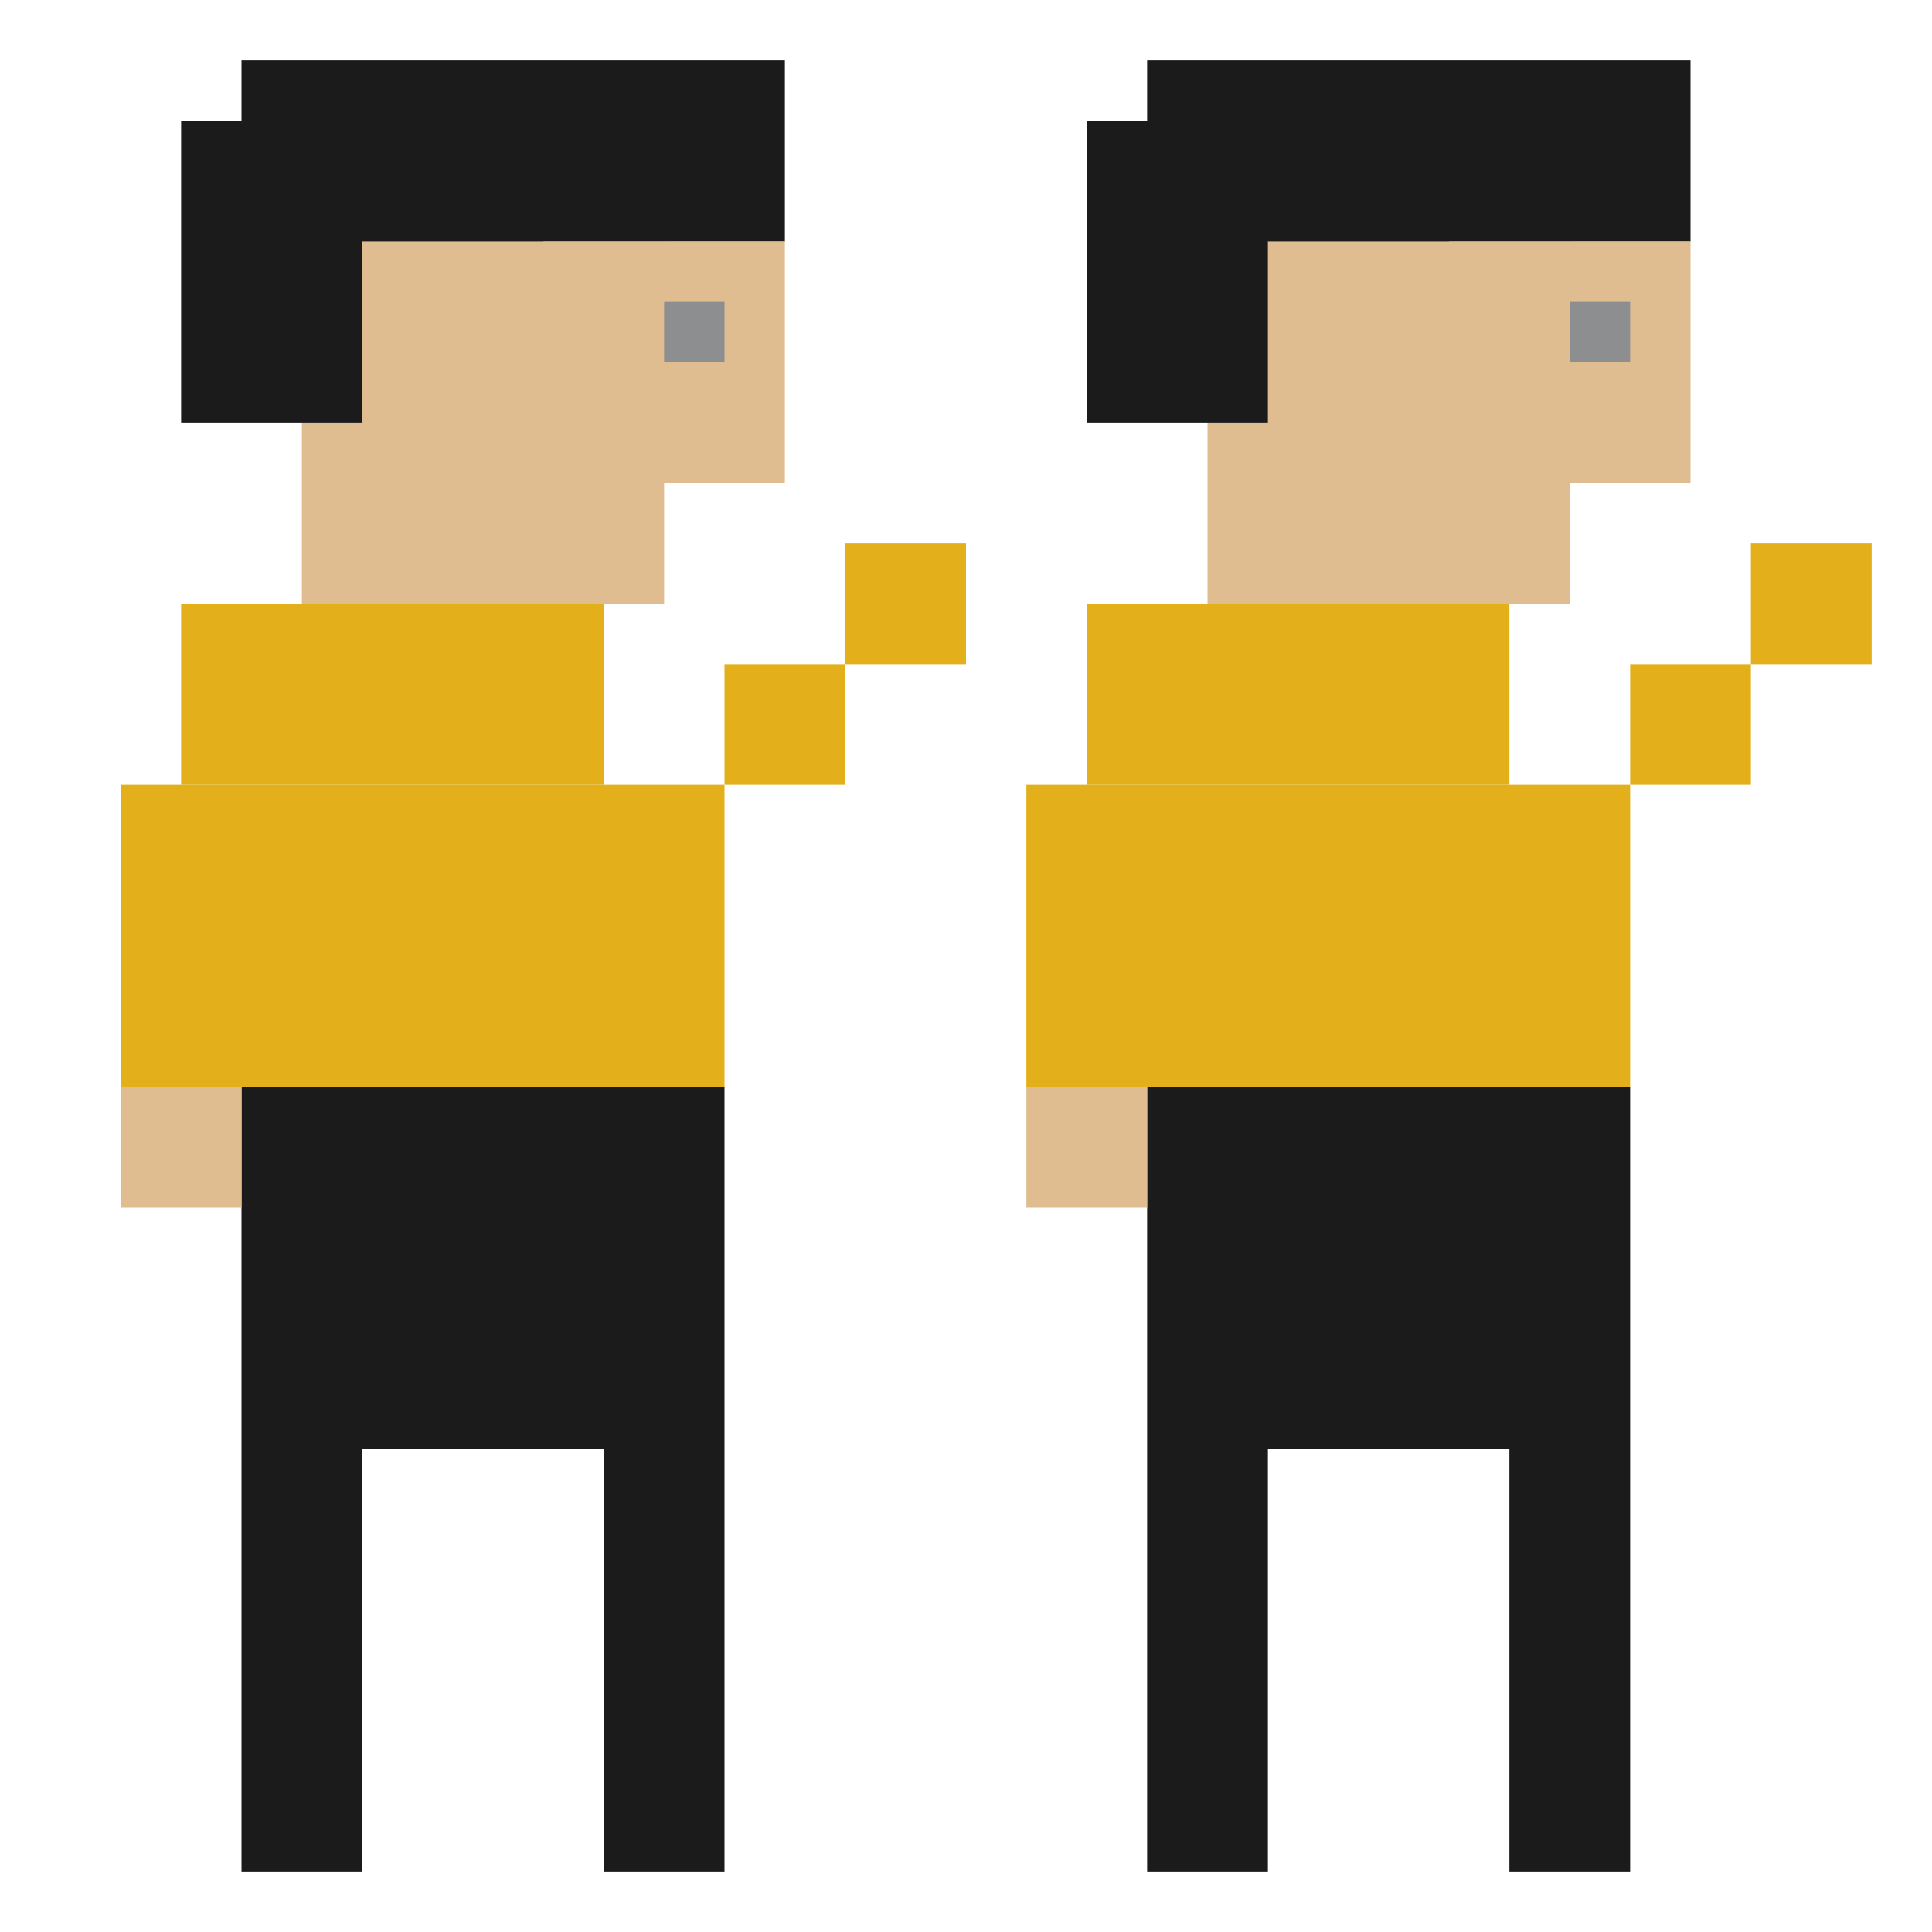 <?xml version="1.0" encoding="UTF-8"?>
<svg id="uuid-a0f94a24-3594-4258-826b-e8d389834bdc" data-name="Layer 2" xmlns="http://www.w3.org/2000/svg" viewBox="0 0 32 32">
  <defs>
    <style>
      .uuid-439912da-4c71-430a-9401-002cdc8e62b3 {
        fill: none;
      }

      .uuid-439912da-4c71-430a-9401-002cdc8e62b3, .uuid-48623fde-4fb3-4269-95ec-3bd0de6536de, .uuid-343cbdaa-45d3-48e2-8899-ae2ba7c4ddd1, .uuid-173772d0-1eea-432d-bff4-a35e08fd5c5f, .uuid-3a5c83fc-448e-4a08-9940-0065a1e263e8 {
        stroke-width: 0px;
      }

      .uuid-48623fde-4fb3-4269-95ec-3bd0de6536de {
        fill: #1b1b1b;
      }

      .uuid-343cbdaa-45d3-48e2-8899-ae2ba7c4ddd1 {
        fill: #e0bd90;
      }

      .uuid-173772d0-1eea-432d-bff4-a35e08fd5c5f {
        fill: #8c8e8f;
      }

      .uuid-3a5c83fc-448e-4a08-9940-0065a1e263e8 {
        fill: #e3af1b;
      }
    </style>
  </defs>
  <g id="uuid-788d3bb5-f33f-4dba-bd5a-9f62e09b38f4" data-name="Layer 2">
    <rect class="uuid-48623fde-4fb3-4269-95ec-3bd0de6536de" x="4" y="24" width="2" height="7" transform="translate(10 55) rotate(180)"/>
    <rect class="uuid-48623fde-4fb3-4269-95ec-3bd0de6536de" x="4" y="18" width="8" height="6" transform="translate(16 42) rotate(180)"/>
    <rect class="uuid-48623fde-4fb3-4269-95ec-3bd0de6536de" x="10" y="24" width="2" height="7" transform="translate(22 55) rotate(180)"/>
    <rect class="uuid-343cbdaa-45d3-48e2-8899-ae2ba7c4ddd1" x="5" y="4" width="6" height="6"/>
    <rect class="uuid-48623fde-4fb3-4269-95ec-3bd0de6536de" x="3" y="2" width="3" height="5"/>
    <rect class="uuid-48623fde-4fb3-4269-95ec-3bd0de6536de" x="4" y="1" width="9" height="3"/>
    <rect class="uuid-343cbdaa-45d3-48e2-8899-ae2ba7c4ddd1" x="9" y="4" width="4" height="4"/>
    <rect class="uuid-173772d0-1eea-432d-bff4-a35e08fd5c5f" x="11" y="5" width="1" height="1"/>
    <rect class="uuid-343cbdaa-45d3-48e2-8899-ae2ba7c4ddd1" x="20" y="4" width="6" height="6"/>
    <rect class="uuid-48623fde-4fb3-4269-95ec-3bd0de6536de" x="18" y="2" width="3" height="5"/>
    <rect class="uuid-48623fde-4fb3-4269-95ec-3bd0de6536de" x="19" y="1" width="9" height="3"/>
    <rect class="uuid-343cbdaa-45d3-48e2-8899-ae2ba7c4ddd1" x="24" y="4" width="4" height="4"/>
    <rect class="uuid-173772d0-1eea-432d-bff4-a35e08fd5c5f" x="26" y="5" width="1" height="1"/>
    <rect class="uuid-3a5c83fc-448e-4a08-9940-0065a1e263e8" x="2" y="16" width="10" height="2"/>
    <rect class="uuid-3a5c83fc-448e-4a08-9940-0065a1e263e8" x="2" y="13" width="10" height="3"/>
    <rect class="uuid-3a5c83fc-448e-4a08-9940-0065a1e263e8" x="3" y="10" width="7" height="3"/>
    <rect class="uuid-3a5c83fc-448e-4a08-9940-0065a1e263e8" x="12" y="11" width="2" height="2"/>
    <rect class="uuid-3a5c83fc-448e-4a08-9940-0065a1e263e8" x="14" y="9" width="2" height="2"/>
    <rect class="uuid-343cbdaa-45d3-48e2-8899-ae2ba7c4ddd1" x="2" y="18" width="2" height="2"/>
    <rect class="uuid-48623fde-4fb3-4269-95ec-3bd0de6536de" x="19" y="24" width="2" height="7" transform="translate(40 55) rotate(180)"/>
    <rect class="uuid-48623fde-4fb3-4269-95ec-3bd0de6536de" x="19" y="18" width="8" height="6" transform="translate(46 42) rotate(180)"/>
    <rect class="uuid-48623fde-4fb3-4269-95ec-3bd0de6536de" x="25" y="24" width="2" height="7" transform="translate(52 55) rotate(180)"/>
    <rect class="uuid-3a5c83fc-448e-4a08-9940-0065a1e263e8" x="17" y="16" width="10" height="2"/>
    <rect class="uuid-3a5c83fc-448e-4a08-9940-0065a1e263e8" x="17" y="13" width="10" height="3"/>
    <rect class="uuid-3a5c83fc-448e-4a08-9940-0065a1e263e8" x="18" y="10" width="7" height="3"/>
    <rect class="uuid-3a5c83fc-448e-4a08-9940-0065a1e263e8" x="27" y="11" width="2" height="2"/>
    <rect class="uuid-3a5c83fc-448e-4a08-9940-0065a1e263e8" x="29" y="9" width="2" height="2"/>
    <rect class="uuid-343cbdaa-45d3-48e2-8899-ae2ba7c4ddd1" x="17" y="18" width="2" height="2"/>
    <rect class="uuid-439912da-4c71-430a-9401-002cdc8e62b3" width="32" height="32"/>
  </g>
</svg>